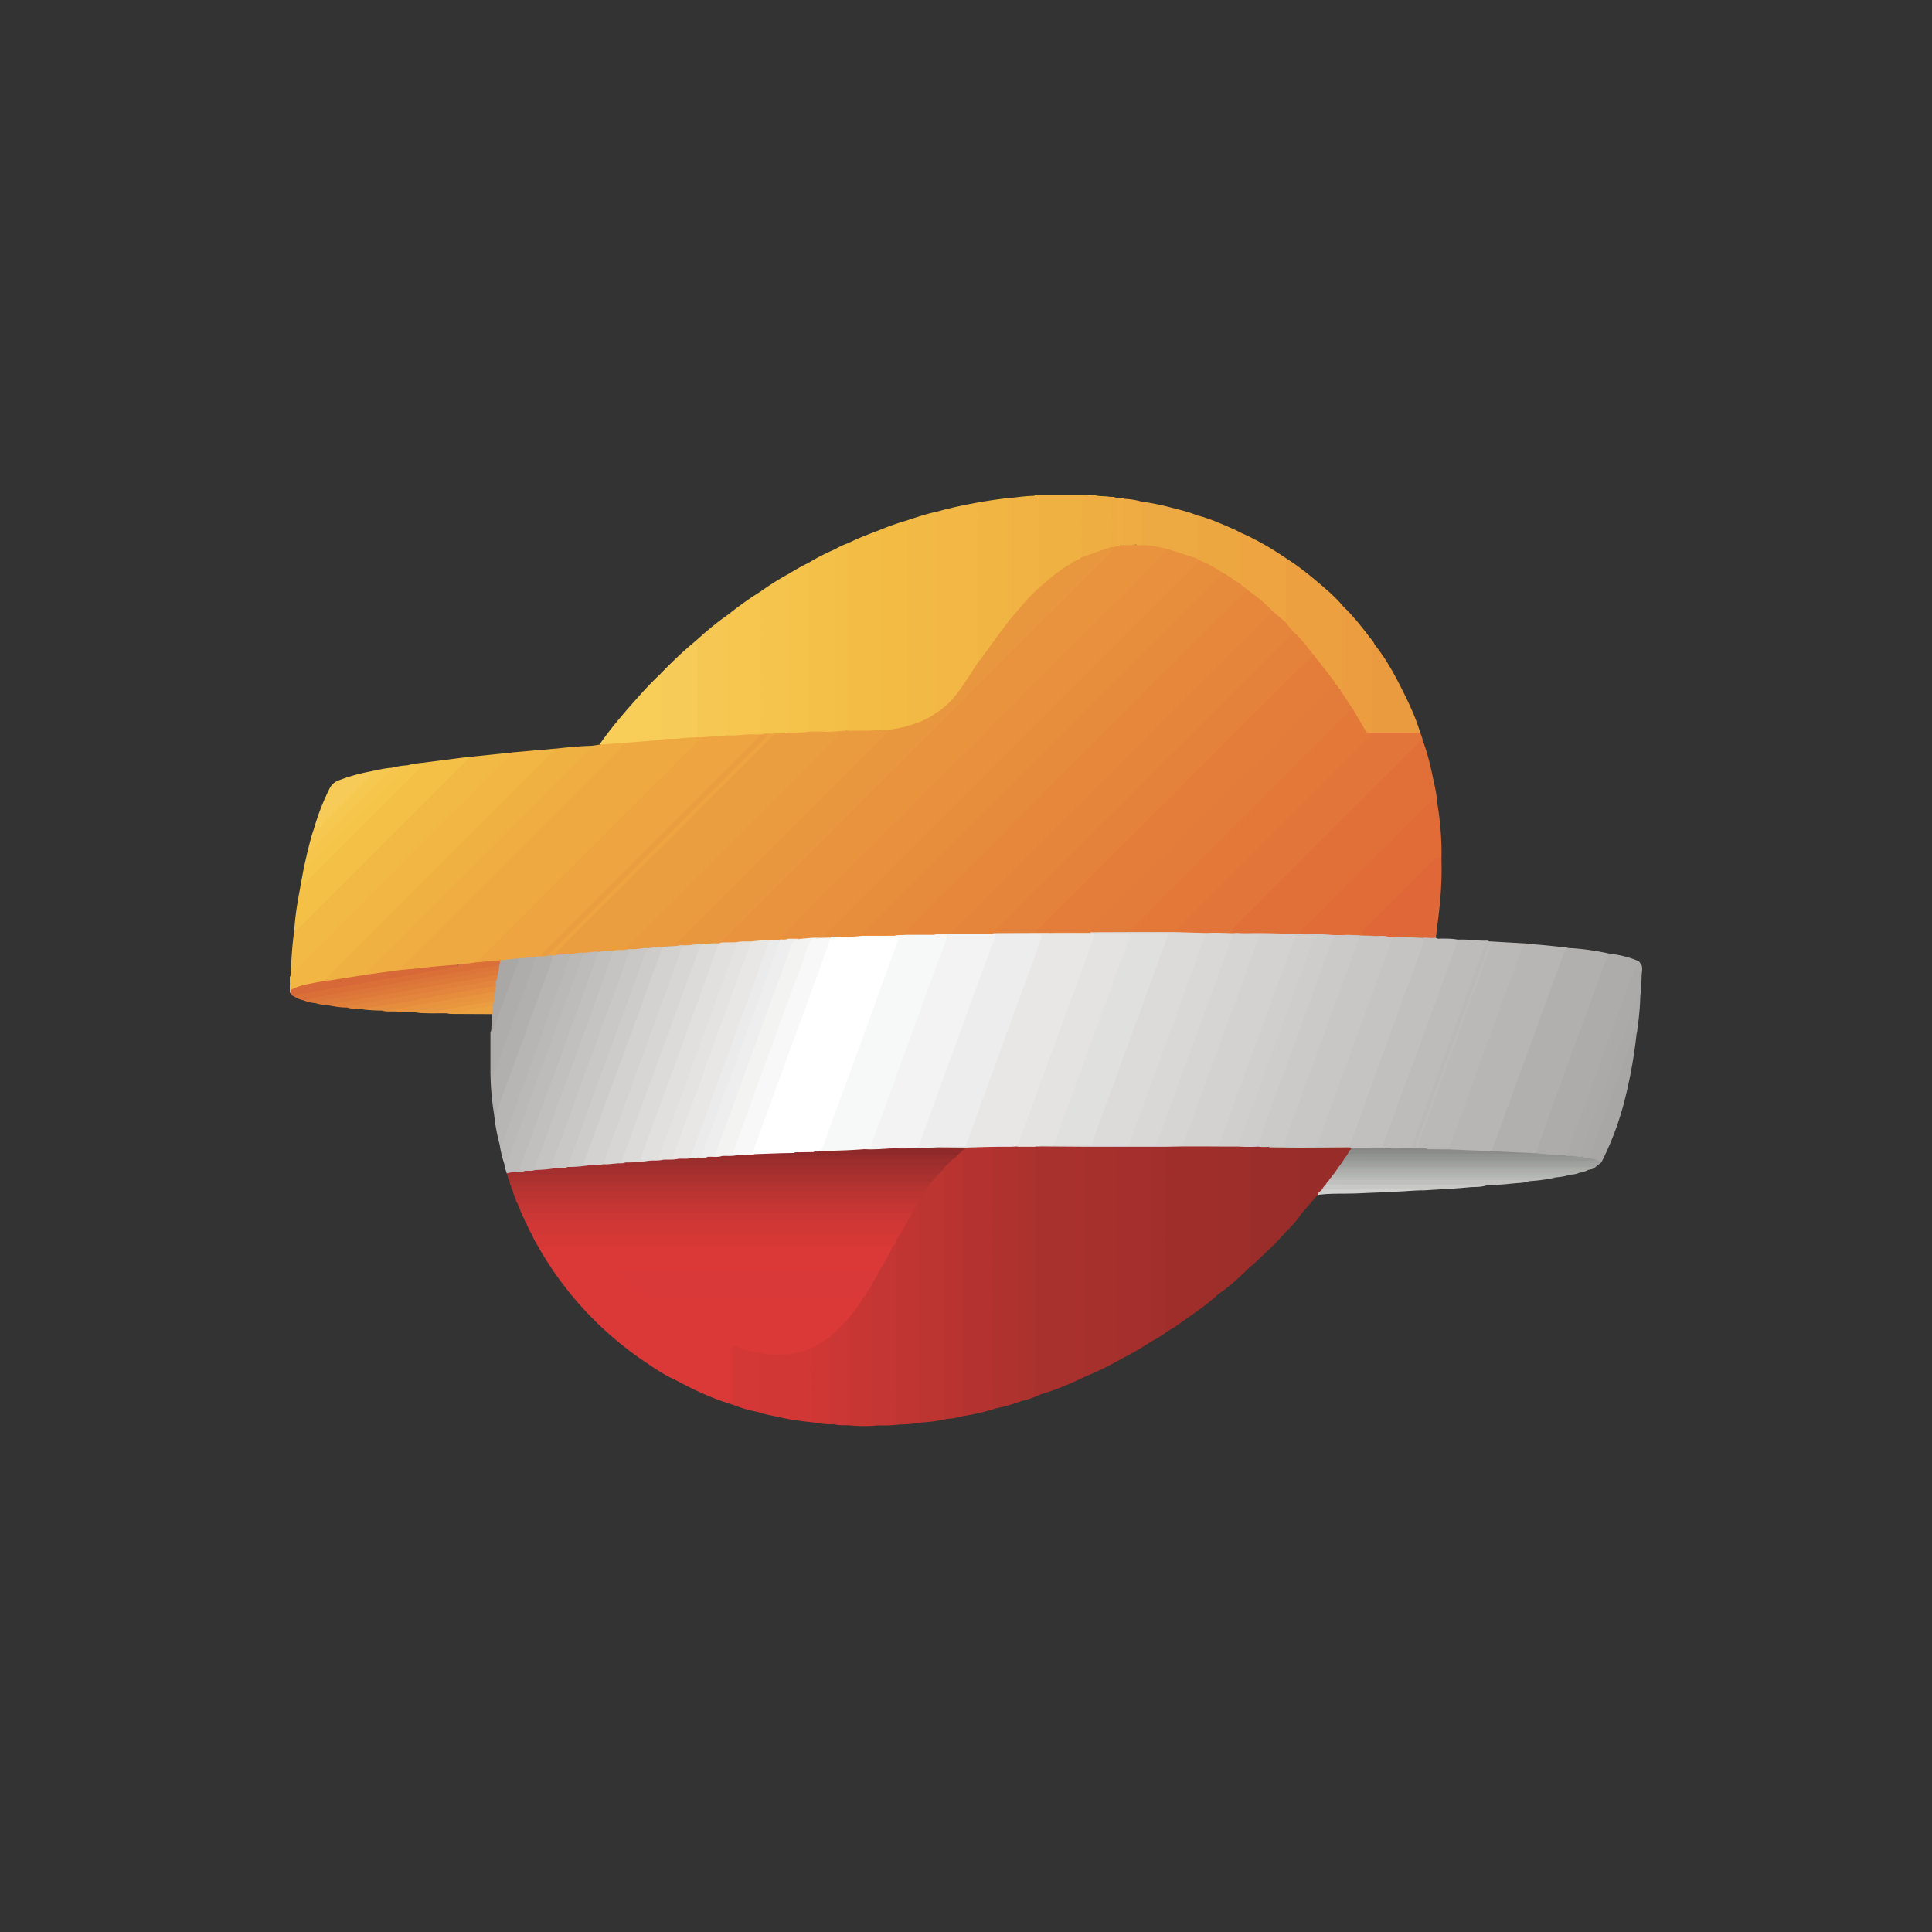 <svg width="40" height="40" fill="none" xmlns="http://www.w3.org/2000/svg"><rect width="100%" height="100%" fill="#333333" stroke="none"/><g clip-path="url(#a)" transform="matrix(1.4 0 0 1.4 -8 -7.954)"><g clip-path="url(#b)"><path d="m13.296 16.808.634-.056c-.008.05-.048.076-.08.108l-1.813 1.813-1.399 1.398c-.04.04-.08.081-.117.126-.07.033-.147.031-.22.05-.082.02-.165.035-.243.071-.015.007-.03.012-.046.004-.014-.031.005-.067-.012-.098v-.096c.028-.033.005-.074.017-.11.022.006.044.008.062-.013.013-.015.029-.029.044-.043 1.022-1.023 2.045-2.046 3.069-3.067.032-.032.053-.077.104-.087z" fill="#f1b643"/><path d="M21.076 13h.717c.004.009.002.016-.006.022-.052.017-.056.058-.056.105v.674c0 .035.002.07-.003.103-.006.037-.034.053-.063.068-.043.022-.087.042-.126.07-.142.081-.265.187-.389.292-.023.02-.048.061-.082.01-.016-.034-.014-.072-.014-.108v-1.13c0-.037-.005-.075.022-.106Z" fill="#f0b143"/><path d="M21.075 13v1.257c0 .037.004.073.014.108.004.01.001.018-.006.024-.147.137-.273.293-.404.445-.017.019-.04.059-.061 0-.006-.025-.006-.05-.006-.075v-1.6c.001-.043-.014-.097.05-.115.112-.012.224-.028.337-.03.01 0 .018-.004.021-.014h.055Z" fill="#f1b343"/><path d="M21.71 13.924c0-.275.002-.55-.002-.823 0-.068.015-.1.086-.088.02-.015.047.004.067-.013h.028c.076.026.156.014.233.028.029.004.06-.004.087.012-.03.032-.037.07-.037.113v.466a.45.45 0 0 1-.017.142c-.01.03-.033.043-.06.05-.11.028-.216.068-.32.112-.021.009-.044.018-.065 0z" fill="#efae42"/><path d="M10 20.225c.028.028.008.064.014.096.011.015.012.03-.004.042l-.005.002-.005-.002v-.138z" fill="#f0b660"/><path d="M21.861 13c-.018.026-.045.007-.067.013a.058.058 0 0 1-.002-.013h.07z" fill="#f5c985"/><path d="M15.696 26.085c-.139-.059-.263-.143-.387-.226a5.081 5.081 0 0 1-1.617-1.708l-.01-.024c.018-.03.048-.033.078-.035.03-.003.06-.002.09-.002h4.902c.048 0 .097-.007.143.015.033.023.023.053.01.08-.052.097-.104.194-.163.288-.013.02-.028.036-.055.034H14.89c.137.112.273.214.409.315.05.037.105.041.163.041h2.875c.037 0 .073-.003.11.006.05.019.026.05.01.077-.059.093-.127.18-.199.263-.058.052-.1.12-.165.166-.023.016-.043.034-.072.037-.115.007-.23.003-.345.004-.452 0-.904-.007-1.355.003-.164.004-.291-.065-.42-.142l-.147-.09c-.03-.018-.047-.01-.05.026v.812c0 .02.004.041-.008.06z" fill="#da3937"/><path d="M21.782 26.03c-.223.108-.45.207-.688.275l-.03.015c-.04.013-.053-.014-.06-.045-.008-.03-.006-.06-.006-.09v-3.43c0-.038-.005-.078.015-.114a.058.058 0 0 1 .035-.02c.214-.006.427-.002.641-.002.023 0 .046 0 .066.015.028.042.018.089.018.134v3.09c0 .058.002.115.009.172z" fill="#a8302d"/><path d="M26.757 16.64c.078.2.12.41.165.619.018.082.037.164.04.249-.037-.014-.059.009-.082.032l-.438.438-1.378 1.377c-.048.048-.093.1-.139.15-.022.009-.045.008-.068.009-.25-.004-.498-.02-.747-.015a.358.358 0 0 1-.114-.013c-.029-.01-.073.01-.083-.032-.009-.035.027-.055.05-.077l2.181-2.181c.177-.177.354-.355.532-.53.02-.02.038-.067.08-.026z" fill="#e16f38"/><path d="M26.757 16.64c-.03-.018-.042.008-.056.023-.916.914-1.83 1.829-2.745 2.744-.014.013-.04.025-.03.048.007.02.032.01.05.011.013.002.027 0 .037.012-.019.024-.047.02-.073.022-.13.003-.261.003-.392 0-.145-.008-.29-.013-.435-.018-.04-.012-.036-.036-.017-.063.018-.024.04-.044.062-.065l2.747-2.746c.036-.035.064-.078.107-.106a.11.11 0 0 1 .024-.005c.203-.006.406-.002.61-.002.025 0 .05.002.07.021.02.04.033.08.04.124z" fill="#e27539"/><path d="M28.897 19.7c.205.01.407.038.608.082-.022.123-.076.235-.118.351l-.526 1.444c-.134.37-.269.738-.402 1.108-.007.021-.015.043-.035.057a.1.1 0 0 1-.047.01c-.2-.01-.4-.007-.598-.033-.034-.018-.016-.043-.008-.065.131-.348.256-.699.383-1.048.171-.467.34-.936.512-1.403l.163-.447c.01-.03.017-.072.068-.056z" fill="#b2b0ae"/><path d="M28.897 19.7c-.028.002-.037.02-.045.044l-.39 1.07-.527 1.443c-.055.15-.1.304-.17.448-.038.035-.084.025-.125.02-.156-.02-.313-.001-.468-.025-.115-.008-.231.008-.346-.009a.032.032 0 0 1-.017-.016c.014-.035.045-.026.07-.027.06-.003.12-.003.18 0 .05.001.08-.02.096-.068.111-.314.227-.626.34-.939.19-.52.377-1.04.569-1.559l.134-.368c.03-.081.029-.081.12-.069.188.003.374.033.561.046.006 0 .012.006.018.01z" fill="#b7b6b4"/><path d="M23.706 24.843c-.142.13-.3.237-.457.348-.087.062-.173.127-.268.177-.033.014-.04-.01-.047-.033-.007-.029-.005-.06-.005-.089v-2.494c0-.038-.006-.078.016-.114.046-.036.1-.02.152-.022a.915.915 0 0 1 .115 0c.175-.002.349-.002.523 0 .097 0 .193-.002.29 0a6.12 6.12 0 0 1 .288 0c.056.004.113-.012.167.017.006.008.006.015-.001.023-.095.032-.192.01-.289.015-.13.004-.261 0-.392.002-.089 0-.094.004-.094.093 0 .671-.002 1.343.002 2.015 0 .02-.004.041 0 .062z" fill="#9f2e2b"/><path d="M20.43 26.513a3.2 3.2 0 0 1-.484.112c-.034-.036-.023-.082-.023-.124l-.001-2.502c0-.42.003-.841-.002-1.261.002-.06.048-.079.091-.101.196-.01.392-.028.59-.02.022 0 .045.002.063.02-.005.032-.031.03-.053.034-.03.004-.06.003-.09.003-.111 0-.113.001-.113.11v3.594c0 .047.005.091.022.135z" fill="#b43330"/><path d="M21.782 26.03c-.018-.003-.03-.011-.03-.03V22.64c.011-.017.03-.02.048-.02.137-.002.275-.004.412 0 .014 0 .027.005.038.014.028.039.02.084.02.127v2.864c0 .053 0 .105.019.156a4.107 4.107 0 0 1-.508.25z" fill="#a6302c"/><path d="M24.937 19.491c-.004-.032.018-.05.037-.069.64-.64 1.28-1.278 1.918-1.918.027-.026.05-.05.07.004.049.287.076.577.07.869-.054.002-.093.027-.13.064-.32.323-.642.643-.963.964l-.029.03c-.01.012-.026.023-.02.04.007.02.027.014.042.017.06.01.06.01.033.044-.089.02-.175-.019-.263-.01-.048.005-.095 0-.143.002h-.127c-.15-.002-.298-.022-.448-.015-.018-.002-.035-.006-.047-.022z" fill="#e16c38"/><path d="M26.948 19.548c.025.023.056.014.084.014.08.001.158-.001.236.015.021.027.008.053-.001.078-.227.62-.453 1.241-.678 1.862-.13.358-.263.715-.392 1.073-.01.027-.013.06-.045.074-.148.016-.297.005-.445.006a.077.077 0 0 1-.034-.01c-.031-.036-.006-.07.006-.103.1-.278.2-.556.302-.834l.524-1.441c.072-.199.147-.396.219-.594.018-.049.02-.096.023-.145a.306.306 0 0 1 .201.005z" fill="#c2c0be"/><path d="M22.288 25.78c-.028-.001-.04-.018-.04-.045V22.64c.012-.017.03-.02.049-.02.135-.003.27-.003.405 0 .017 0 .032.003.045.014.023.03.02.065.02.1v2.718a.37.37 0 0 1-.005.055c-.153.1-.309.194-.474.274z" fill="#a42f2c"/><path d="M28.318 19.645c-.061-.01-.084.02-.104.076-.169.47-.343.938-.514 1.406-.138.379-.274.758-.41 1.137l-.12.336c-.017.046-.042.07-.096.066-.087-.005-.175 0-.262 0-.041.028-.085.02-.129.01-.039-.032-.014-.069-.003-.1a362.005 362.005 0 0 1 .599-1.649c.153-.42.307-.84.457-1.26a.127.127 0 0 1 .042-.062l.522.03c.006 0 .012.007.018.01z" fill="#bbb9b8"/><path d="M20.43 26.513c-.027-.003-.043-.016-.044-.044v-.048c0-1.228 0-2.456-.002-3.684 0-.07.017-.092.088-.088.062.004.127.015.19-.009.03-.029.062-.023.096-.008a.056.056 0 0 1 .014.022c.012.043.008.087.008.13v3.454c0 .058 0 .115.036.164a2.282 2.282 0 0 1-.387.11z" fill="#b0322f"/><path d="M28.427 22.734c.09-.252.178-.505.269-.757.102-.284.207-.568.31-.851l.482-1.316c.003-.01.011-.019.017-.028.148.018.292.05.43.108.015.007.028.014.033.032a.306.306 0 0 0-.088.144l-.585 1.61c-.119.325-.236.65-.356.975-.019.05-.022.118-.097.128-.115.01-.229-.016-.343-.012-.028 0-.056-.006-.072-.033z" fill="#aeacaa"/><path d="M19.725 26.664a2.269 2.269 0 0 1-.399.055c-.033 0-.032-.027-.036-.049-.004-.024-.002-.05-.002-.075v-3.093c0-.004 0-.01-.002-.013-.005-.03.006-.055.02-.078.03-.036.046-.08.07-.118a.378.378 0 0 1 .06-.083c.016-.019.029-.04.046-.058.03-.04.064-.079.1-.115.031-.02.047-.074.1-.046.032.043.022.093.022.14v3.384c0 .051 0 .101.021.149z" fill="#bc3531"/><path d="M26.165 22.652c.032-.148.096-.286.146-.428.095-.27.197-.537.295-.806.159-.434.32-.868.474-1.303.064-.179.14-.354.188-.537.147-.01.292.02.44.014.01 0 .02.008.03.012a.19.19 0 0 0-.064.095l-.416 1.144c-.215.59-.428 1.182-.646 1.771-.01.026-.018.053-.047.065-.115.011-.23.004-.344.004-.023 0-.045-.006-.056-.031z" fill="#bebcbb"/><path d="M15.696 26.085a.148.148 0 0 1-.014-.073V25.2c0-.02-.01-.047.01-.057.021-.01.045.003.064.016.119.089.254.15.38.226.026.016.054.01.081.01h1.824c.004.046-.036.06-.062.085a1.235 1.235 0 0 1-1.05.226 1.338 1.338 0 0 1-.279-.071c-.085-.03-.091-.027-.092.067v.679c0 .025.005.05-.007.074-.299-.09-.581-.22-.855-.37z" fill="#da3937"/><path d="m24.192 22.653.293-.004a.062.062 0 0 1 .044-.016c.117-.002.234-.002.351 0 .016 0 .032.003.045.014.026.034.02.074.02.112.001.284-.001.567.001.85 0 .012 0 .023.004.035-.07.11-.168.198-.254.294-.141.157-.297.3-.451.445-.013.012-.028.021-.043.032-.047-.026-.031-.072-.031-.11-.002-.415-.001-.83-.001-1.245v-.316c0-.032-.003-.065.022-.09z" fill="#9a2d29"/><path d="M19.296 23.465c.018.029.014.062.014.094v3.077c0 .028-.012.06.016.084a1.9 1.9 0 0 1-.327.028c-.036.013-.045-.01-.052-.037-.006-.027-.004-.055-.004-.082v-2.455l.003-.096c0-.033.01-.063.027-.09.046-.065.08-.137.119-.206a.583.583 0 0 0 .044-.072c.022-.03.038-.063.054-.095a.408.408 0 0 0 .042-.07l.04-.071c.007-.008.013-.014.024-.01z" fill="#c03532"/><path d="M24.192 22.653v1.689c0 .024-.007.05.01.073-.15.15-.305.294-.482.413-.006.004-.01.01-.014.015-.027-.016-.024-.042-.024-.067v-2.064c0-.043.009-.062.056-.062.152.004.303.003.454.003z" fill="#9d2e2a"/><path d="M19.725 26.664c-.026 0-.045-.008-.043-.04v-3.55c0-.032.014-.07-.027-.092l-.003-.01c.006-.03.03-.045.05-.066.028-.027.055-.056.084-.083a.462.462 0 0 0 .082-.07c.02-.015.032-.041.062-.034.02.031.014.067.014.1v3.71l.001.096a.966.966 0 0 1-.22.039z" fill="#b93430"/><path d="M20.816 26.402c-.039.002-.054-.021-.057-.054-.002-.023 0-.046 0-.07l-.002-3.638a.32.32 0 0 1 .263 0v3.588c0 .036-.016.083.044.092-.08.034-.162.065-.248.082z" fill="#ac322e"/><path d="M18.993 23.988c-.019.02-.022.045-.028.07-.017.024-.009.067-.055.068-.025-.015-.052-.014-.08-.014h-5.054c-.032 0-.063.007-.094.015a.803.803 0 0 1-.097-.18c.014-.03.043-.032.07-.034.028-.003.055-.002.083-.002h5.1c.036 0 .073-.003.11.005.038.008.064.027.045.072z" fill="#d63836"/><path d="M24.756 13.952c.182.115.347.253.51.392.112.096.223.195.317.31-.008.368-.001.736-.004 1.105 0 .04.007.083-.023.117-.065.023-.067-.044-.1-.068-.098-.15-.212-.287-.325-.426a2.997 2.997 0 0 0-.301-.35c-.037-.033-.064-.075-.097-.112a.08.08 0 0 1-.024-.068l.001-.802c0-.036-.014-.086.046-.098z" fill="#eca040"/><path d="M18.992 23.988c.003-.037-.013-.056-.052-.055H13.68c-.032 0-.064-.004-.094.014a.756.756 0 0 1-.083-.164c.002-.032.029-.03.05-.035.025-.004.05-.003.075-.003h5.349c.025 0 .05-.001.075.003.022.003.048.002.052.034-.023.076-.07.139-.11.206z" fill="#d13835"/><path d="m18.91 24.126.055-.069.001 2.607c0 .03-.021.073.033.083-.105.019-.21.016-.316.014-.087.01-.097.004-.098-.083-.002-.23 0-.46 0-.689v-1.247c-.005-.102.064-.17.118-.243.078-.12.15-.242.207-.373z" fill="#c43633"/><path d="M26.948 19.548c-.068.015-.136-.007-.204.004-.034.026-.075.021-.112.016-.107-.015-.215-.01-.322-.013a.35.35 0 0 1-.075-.005c-.06-.017-.12-.008-.18-.009-.026 0-.052 0-.07-.022-.024-.02-.053-.01-.08-.011-.05-.002-.054-.025-.03-.061.008-.012.019-.02.029-.03.338-.338.676-.675 1.013-1.014.034-.035.068-.055.114-.026.01.298-.01.595-.048.891l-.035.28z" fill="#e06737"/><path d="M16.938 25.684c.121.036.245.033.37.029.142-.004.275-.038.402-.098.026.031.021.069.021.105v.802c0 .066-.003.132.02.195a3.973 3.973 0 0 1-.569-.09c-.082-.017-.165-.03-.244-.06-.024-.027-.022-.06-.022-.092v-.7c0-.032-.002-.064.022-.09z" fill="#d13835"/><path d="M13.209 23.036c-.013-.045-.033-.089-.035-.136.03-.037.043-.082.058-.124l.563-1.548c.17-.468.345-.934.51-1.404.01-.026.018-.053.047-.066.069-.01.136-.035.207-.012.033.032.01.066-.002.096l-.29.796-.566 1.554c-.082.227-.164.454-.248.68-.02.054-.03.097.025.134a.55.55 0 0 1-.27.03z" fill="#bebcbb"/><path d="m19.586 23.051-.097.11c-.039.027-.083.023-.126.023h-5.976c-.045 0-.092.009-.133-.022a.36.36 0 0 1-.038-.111c.062-.023.126-.02.19-.02.977-.005 1.953-.002 2.93-.002h3.117c.045 0 .093-.011.133.022z" fill="#ab312f"/><path d="M19.393 23.299c-.028.034-.034.08-.07.11-.038.027-.082.023-.126.023h-5.725c-.044 0-.092.01-.132-.023a.474.474 0 0 1-.044-.124c.021-.012.045-.009.068-.009l5.89.001c.046 0 .097-.013.139.022z" fill="#bb3432"/><path d="M13.104 22.61a2.796 2.796 0 0 1-.082-.442c.288-.787.583-1.57.855-2.362.027-.018.059-.012.087-.023.064-.002.129-.017.194-.008.026.024.004.048-.003.07-.06.172-.123.344-.186.516l-.313.86c-.159.437-.316.875-.479 1.311-.012.033-.012.087-.074.078z" fill="#b7b6b4"/><path d="M18.592 24.72c.024.022.014.051.014.077 0 .63.001 1.259-.001 1.888 0 .062.018.084.077.076-.145.018-.29.01-.434-.002-.025-.026-.022-.06-.022-.091V25.3c0-.035.002-.069.022-.1.072-.106.168-.196.22-.316.035-.06.049-.136.124-.166z" fill="#c73633"/><path d="M25.531 15.881c.038-.02.026-.055.027-.085v-1.072c0-.024-.015-.058.025-.07.15.141.274.305.399.467.02.027.047.05.056.085-.006.156-.002.312-.003.467v.737c0 .036.005.074-.022.105l-.014.001c-.042.027-.079.02-.104-.023-.06-.104-.13-.202-.187-.308-.043-.082-.1-.153-.148-.23-.014-.023-.039-.042-.029-.074z" fill="#eb9d40"/><path d="M22.762 25.507c-.03-.022-.017-.055-.017-.083V22.64a.213.213 0 0 1 .206 0l.001 2.649c0 .027-.02.067.03.08-.07.051-.142.1-.22.138z" fill="#a22f2c"/><path d="M24.756 13.952c-.035.018-.025.05-.025.079l-.001.773c0 .024.01.051-.014.071-.056-.006-.085-.052-.125-.083-.022-.018-.041-.04-.062-.06a3.388 3.388 0 0 0-.376-.318c-.041-.038-.11-.054-.11-.127.008-.207.001-.414.004-.62 0-.036-.007-.074.022-.105.243.106.469.242.687.39z" fill="#eda441"/><path d="M13.104 22.61c.06-.026.06-.09.078-.137.169-.455.334-.91.499-1.367.1-.278.195-.559.298-.837.055-.15.114-.297.163-.45.004-.012.015-.022.023-.033.058-.03.117-.052.18-.014l-.262.721c-.154.421-.309.841-.462 1.262l-.297.819c-.034.095-.067.19-.105.283-.007.017-.003.058-.045.042a1.593 1.593 0 0 1-.07-.29z" fill="#bab9b7"/><path d="M28.854 22.762c.03-.003.034-.027.042-.048l.36-.987.53-1.45c.035-.095.07-.19.101-.285.014-.041.038-.066.081-.07.036.033.034.077.03.12-.015.116-.002.234-.025.35-.066.088-.087.196-.124.296-.24.652-.473 1.306-.715 1.957-.018.05-.017.102-.036.151-.042.021-.084.001-.126 0-.039-.013-.092.022-.118-.034z" fill="#acaaa8"/><path d="m26.013 16.515.001-1.24c0-.024-.016-.057.024-.069.193.24.334.513.469.789.082.168.157.34.209.52h-.703z" fill="#ea9b3f"/><path d="M13.876 19.813c.02.038 0 .07-.013.104-.1.28-.203.559-.304.838l-.489 1.34c-.01.027-.018.057-.048.073a4.217 4.217 0 0 1-.055-.674c.024.024.024.024.033.057.083-.218.159-.433.237-.647.126-.344.25-.69.377-1.033.005-.015.01-.03.02-.043.02-.022.048-.021.074-.022.043.002.084-.014.126-.012.017.001.032.005.042.02z" fill="#b2b0af"/><path d="M22.593 13.098c.158.022.313.055.467.096.122.032.244.06.36.11.02.021.021.049.021.077v.472c0 .027-.001.055-.019.078-.02.023-.045.02-.069.01-.126-.053-.259-.084-.389-.125a1.654 1.654 0 0 0-.377-.052c-.057 0-.057-.002-.074-.038.048-.02.06-.056.059-.104a22.3 22.3 0 0 1 0-.433c0-.031-.005-.065.02-.09z" fill="#eeaa42"/><path d="M19.586 23.05h-6.37l-.008-.014c.06-.021.122-.021.183-.027.029-.002.059.004.085-.012.046-.037.103-.012.153-.03.1-.01.202-.014.302-.027a.171.171 0 0 1 .065.001c.122.016.243.006.365.006.532-.003 1.065-.001 1.598-.001h3.548c.05 0 .107-.014.147.036h.001a.227.227 0 0 1-.07.069z" fill="#a42f2e"/><path d="M19.393 23.3h-6.01c-.03 0-.06.002-.087-.015a.137.137 0 0 1-.025-.069c.03-.028.07-.021.105-.022h5.933c.047 0 .097-.012.139.022l-.055.083z" fill="#b53331"/><path d="M19.282 23.478c-.003.03-.023.049-.041.07-.016.026-.043.033-.071.034-.028.002-.056.002-.083.002h-5.544c-.048 0-.097.008-.141-.021l-.035-.084c.037-.026.08-.022.12-.022h5.619c.06 0 .12-.009.176.021z" fill="#c33633"/><path d="M19.2 23.616c-.01.037-.021.074-.055.097-.027.01-.055.008-.082.008h-5.467c-.045 0-.093.01-.133-.022a.14.14 0 0 1-.03-.068c.003-.032.03-.031.051-.035.023-.004.046-.002.069-.002h5.528c.04 0 .083-.01.119.022z" fill="#ca3734"/><path d="M23.406 13.938c.017-.027.014-.057.014-.087v-.548c.193.048.372.132.553.21.033.015.064.033.096.05v.66c0 .03.002.06-.015.087-.028.019-.047-.004-.066-.016-.065-.04-.122-.088-.188-.124-.117-.069-.23-.142-.358-.19-.016-.011-.04-.015-.036-.043z" fill="#eda741"/><path d="M24.95 23.643c-.035-.017-.026-.05-.026-.078v-.912c.018-.023.045-.02.07-.02.196-.002.393-.006.59-.004.029 0 .06 0 .084.02l.03.004c.006.008.007.016.005.026-.013.027-.033.05-.048.075l-.03.043c-.01.016-.022.032-.032.05l-.028.041c-.011.016-.026.03-.036.046-.009.014-.02.027-.028.042-.009.014-.02.027-.03.04-.01.013-.018.028-.03.04a.268.268 0 0 0-.028.04c-.012.016-.027.03-.037.048-.014.021-.033.04-.046.063-.019.023-.036.047-.053.071a.363.363 0 0 1-.078.075l-.249.29z" fill="#982c29"/><path d="M19.282 23.478c-.038.022-.075-.001-.113-.001h-5.707c-.032 0-.063.014-.095.001a.15.15 0 0 1-.027-.069h5.984l-.028.056-.014.013z" fill="#c03533"/><path d="M13.463 23.699h5.596c.029 0 .06-.011.085.014-.004.028-.013.054-.04.069-.021-.023-.048-.014-.072-.014h-5.459c-.024 0-.051-.009-.07.015a.22.22 0 0 1-.04-.084z" fill="#cd3735"/><path d="M18.248 25.202v1.557c-.065 0-.13.003-.193-.014-.088-.014-.09-.016-.09-.1-.003-.379.002-.757-.003-1.135 0-.016.001-.032.01-.046a.215.215 0 0 0 .069-.07c.08-.051.132-.134.207-.192z" fill="#ca3734"/><path d="M13.64 19.836c-.061.175-.122.35-.185.524-.102.284-.206.568-.31.851-.048.128-.089.26-.15.39-.032-.037 0-.08-.028-.107v-.521c0-.016-.001-.033.011-.046.094-.229.172-.463.257-.695.046-.125.102-.246.127-.377.002-.007.009-.01.015-.014.088-.007.175-.045.264-.005z" fill="#afadab"/><path d="M16.938 25.684v.882a2.008 2.008 0 0 1-.387-.111c-.015-.022-.014-.048-.014-.073v-.702c0-.016 0-.033.002-.048.006-.043.026-.056.07-.037.104.047.214.078.329.09z" fill="#d33836"/><path d="M29.917 20.97a7.19 7.19 0 0 1-.166.94 4.421 4.421 0 0 1-.353.958c-.004.007-.013.012-.02.017a.313.313 0 0 0-.008-.004.118.118 0 0 0-.064-.034c-.035-.012-.078-.008-.1-.047 0-.066.032-.123.054-.182l.529-1.455.075-.207c.01-.027.018-.056.05-.075.014.033.012.061.003.09z" fill="#a9a7a6"/><path d="M29.917 20.97v-.068l-.013-.003-.691 1.904c-.041.028-.078.023-.11-.014-.035-.057 0-.108.019-.157.142-.397.288-.792.432-1.188.122-.333.243-.667.366-1 .008-.022.008-.063.053-.052a4.086 4.086 0 0 1-.056.579z" fill="#aba9a8"/><path d="M19.448 23.216H13.27a.092.092 0 0 1-.017-.055h6.235a13.18 13.18 0 0 0-.041.055z" fill="#b13330"/><path d="M17.972 25.464a.375.375 0 0 1 .014.115c0 .354.001.709-.001 1.063 0 .057.007.096.07.104a1.53 1.53 0 0 1-.304-.028c-.039-.015-.042-.046-.042-.082.002-.34.001-.68.001-1.02.098-.032.178-.096.262-.152z" fill="#ce3734"/><path d="M19.2 23.616h-5.681c-.029 0-.06-.011-.085.015-.018-.02-.024-.044-.032-.068l.103-.002h5.635c.034 0 .07.006.101-.014-.005.029-.014.055-.041.07z" fill="#c73634"/><path d="M10.203 20.474a.365.365 0 0 1-.135-.054c0-.054.046-.05.079-.055l.583-.103 1.518-.268c.072-.013.144-.025.217-.036.004 0 .038.016.015-.016.019-.032.051-.026.08-.027.043 0 .085-.013.129-.014.12-.001.24-.027.361-.03.02 0 .041-.005.061.003.025.027.01.053-.002.08-.02.024-.047.026-.074.03-.753.131-1.505.266-2.257.398l-.495.088c-.026.005-.053.017-.08.004z" fill="#da6f38"/><path d="M12.482 19.948c.01.023.011.024-.013.028l-.39.069-.672.117-.988.173-.31.055c-.02.003-.034.012-.041.03-.031-.007-.047-.029-.058-.057l.004-.042c.142-.079.302-.094.458-.125.018-.003.035-.009.052-.013.033-.026.073-.025.11-.031.156-.024.312-.05.468-.072.167-.021.333-.046.5-.068.147-.016.294-.035.442-.048.118-.01.236-.019.354-.034.029-.003.06-.005.084.018z" fill="#d76837"/><path d="m25.52 22.928.033-.045c.026-.017.056-.018.086-.018h3.659c.027 0 .055-.002.078.019l.002.001-.069.055a.365.365 0 0 1-.135.021h-3.55c-.037 0-.08.01-.104-.033z" fill="#a1a2a0"/><path d="M25.32 23.201c.009-.028.032-.045.05-.067.027-.021.059-.02.091-.02h2.75c.043 0 .088-.004.12.034-.08.031-.165.026-.247.036-.133.016-.268.021-.402.031-.124-.005-.247.008-.37.009-.63.003-1.259 0-1.888 0-.036 0-.074.008-.104-.023z" fill="#c0c1bf"/><path d="M10.547 20.543a.566.566 0 0 1-.166-.026c.015-.046.057-.051.094-.058.49-.084.98-.173 1.47-.258l1.016-.179c.043-.007.086-.02.127.004.02.03.008.055-.01.08-.124.045-.256.055-.384.077l-1.95.345c-.066.01-.13.022-.197.015z" fill="#dd7a3a"/><path d="m26.579 22.663.297-.825.299-.818.499-1.373c.012-.034.03-.047.064-.043h.013c.009.06-.025.111-.044.163-.192.523-.38 1.047-.572 1.57-.122.33-.242.662-.361.994l-.122.336a.05.05 0 0 1-.02.01c-.02.005-.04.004-.053-.014z" fill="#bbb9b8"/><path d="M10.547 20.544c.355-.065.711-.13 1.067-.192.435-.077.87-.15 1.305-.225.051-.01.101-.028.155-.026.02.042.008.075-.029.102-.361.052-.719.124-1.079.186-.337.057-.674.118-1.01.178-.034.006-.07-.003-.101.015-.104 0-.207-.016-.308-.039z" fill="#e0803b"/><path d="M13.087 20.032c-.131 0-.257.034-.385.056l-.861.15c-.274.05-.546.102-.82.15-.177.03-.355.057-.533.087a.206.206 0 0 0-.107.042.597.597 0 0 1-.178-.042c.492-.114.993-.18 1.488-.275.386-.075.774-.139 1.162-.206.083-.015.167-.02.248-.045.021.032.01.058-.014.083z" fill="#dc7539"/><path d="M22.593 13.098c0 .184-.003.367.001.551.002.067-.019.093-.084.082a.053.053 0 0 1-.02.013c-.05.009-.102.005-.154.006a.036.036 0 0 1-.017-.018c-.018-.065-.009-.132-.01-.198v-.37c0-.039-.001-.08.035-.106.084.005.167.017.249.04z" fill="#efac42"/><path d="M10.855 20.582c.022-.05.073-.03.107-.037.336-.064.673-.121 1.01-.18l1.016-.179c.022-.004.04 0 .06.01.02.02.018.043.008.067-.082.039-.172.044-.259.06-.14.025-.279.051-.419.074-.248.04-.495.093-.744.13a6.807 6.807 0 0 0-.318.056c-.103.02-.209.026-.314.015-.05-.003-.1.003-.147-.016z" fill="#e3853c"/><path d="M13.046 20.266c.001-.023.01-.046.001-.07a.225.225 0 0 0 .026-.096l.014-.069.014-.083.016-.067a.305.305 0 0 1 .248-.025c.03.048-.006.089-.02.129-.1.282-.205.563-.309.845-.013.036-.02.076-.058.097l.014-.248c-.024-.04.001-.08-.004-.12-.001-.03.008-.058.012-.087l.004-.053c.003-.021.009-.042.011-.063.004-.032.008-.065.03-.09z" fill="#aaa8a6"/><path d="M25.52 22.928c.025.017.053.013.08.013h3.71c-.03.03-.07.034-.11.042a.688.688 0 0 1-.155.02h-3.442c-.04 0-.085.012-.111-.034l.028-.041z" fill="#a9aba8"/><path d="M25.491 22.969c.03.02.063.013.094.013h3.616a.345.345 0 0 1-.125.042c-.07.013-.141.019-.212.019h-3.297c-.037 0-.08.012-.105-.033l.03-.041z" fill="#aeafac"/><path d="m13.046 20.266-.014.096c-.223.046-.447.081-.671.12-.265.048-.53.098-.795.137a.588.588 0 0 1-.205.007 2.27 2.27 0 0 1-.359-.028 3.33 3.33 0 0 0 .362-.045c.094-.016.19-.03.285-.048.09-.016.185-.015.275-.05.04-.017.091-.01.138-.021.111-.028.225-.049.338-.064.137-.02.272-.054.411-.067.078-.007.154-.04.235-.037z" fill="#e68d3d"/><path d="m25.32 23.2 2.283.003c.026 0 .055-.01.079.012-.08.027-.163.016-.244.025-.22.022-.44.03-.66.045h-.076c-.098-.008-.196-.002-.293.002-.188.007-.376.005-.563.006h-.481c-.034 0-.07.005-.098-.022a.189.189 0 0 1 .053-.07z" fill="#c8c9c7"/><path d="M25.404 23.09a.063.063 0 0 1 .03-.04c.021-.015.047-.013.072-.013h3.347c.029 0 .06-.009.086.014a.813.813 0 0 1-.208.041c-.12.014-.242.023-.363.022-.953-.004-1.907 0-2.86-.002-.036 0-.075.01-.104-.021z" fill="#b5b7b5"/><path d="m25.404 23.091 2.507.002h.82a2.523 2.523 0 0 1-.4.056c-.064-.017-.13-.015-.197-.015h-2.765a.088.088 0 0 1 .035-.043z" fill="#babbb9"/><path d="M11.36 20.626c.2-.007.391-.06.586-.092.278-.046.555-.096.833-.144.063-.01.125-.021.187-.036.025-.005.045-.004.066.008l-.013.056c-.014.03-.042.033-.069.038-.346.06-.692.125-1.039.18a1.255 1.255 0 0 1-.342.004c-.07-.004-.14.006-.208-.014z" fill="#e8933e"/><path d="M28.939 23.052a32877.897 32877.897 0 0 1-3.506-.001l.03-.041c.028.019.061.013.093.013h3.52a.346.346 0 0 1-.137.029z" fill="#b1b3b0"/><path d="M26.648 22.663c.032-.146.095-.28.144-.42.1-.288.207-.573.312-.859.153-.419.308-.837.46-1.257.064-.174.125-.349.187-.523l.028.001c-.192.527-.385 1.053-.576 1.58-.14.382-.278.765-.415 1.148-.04.11-.09.216-.113.33-.01.009-.018.009-.027 0z" fill="#bebcbb"/><path d="m25.267 23.27 1.357.002c.026 0 .055-.01.079.012-.315.023-.629.034-.943.047-.187.007-.375-.005-.56.022.005-.041.045-.054.067-.082z" fill="#d0d1cf"/><path d="M11.568 20.64c.3.014.588-.073.88-.117.176-.026.35-.06.526-.092.015-.002.03-.009.045-.013l-.001.055a.085.085 0 0 1-.066.044c-.278.045-.554.108-.834.139a1.012 1.012 0 0 1-.247-.002c-.1-.005-.202.006-.303-.015z" fill="#e9973e"/><path d="M22.137 13.772c.029-.221.009-.444.013-.665.001-.044.008-.073.06-.067l.038.004c.032.018.021.048.02.074v.507c0 .039.003.077.022.113-.01.058-.064.033-.095.05-.021 0-.042.001-.057-.016z" fill="#efac42"/><path d="M22.29 13.744c-.048-.004-.042-.04-.042-.072v-.628c.034-.007.064.008.096.013a.314.314 0 0 0-.014.102v.585c-.013.012-.027.012-.04 0z" fill="#efae42"/><path d="M11.872 20.653c.264.01.517-.064.774-.104.101-.016.201-.033.302-.048.026-.004.047-.017.07-.028l-.013.082c-.02.022-.048.026-.075.031-.151.028-.303.051-.454.083a.372.372 0 0 1-.15-.002c-.152-.003-.303.008-.454-.014z" fill="#eb9d40"/><path d="M12.326 20.668c.157.004.303-.061.458-.078.074-.007.147-.023.22-.034.01.042-.008.082-.012.123l-.592-.003c-.025 0-.05-.006-.074-.008z" fill="#eca241"/><path d="m11.104 20.099-.505.08c-.025.003-.05.002-.075.004.002-.037.034-.053.056-.075l3.25-3.251c.035-.034.067-.07.1-.104.18-.021.358-.038.538-.043.011.03-.009.047-.025.067-.016.019-.035.036-.053.054l-3.196 3.195c-.027.027-.052.058-.09.073z" fill="#f0b143"/><path d="M19.558 13.25c.2-.057.403-.098.607-.136.041.043.035.097.036.15v1.04c0 .374-.001.749.001 1.123.012.04-.008.07-.03.1-.097.136-.184.28-.284.412-.078.105-.169.198-.278.272-.023.015-.053.038-.068-.012-.008-.034-.006-.068-.006-.103v-2.72c0-.042-.01-.088.022-.125z" fill="#f2b744"/><path d="m13.296 16.809-3.177 3.18a2.807 2.807 0 0 1-.05.047c-.028.028-.04.006-.053-.017.011-.19.02-.38.05-.567.028-.04.068-.067.102-.1l2.378-2.378c.031-.03.055-.068.088-.097l.661-.068z" fill="#f2ba44"/><path d="m11.104 20.098.055-.06 3.243-3.242c.026-.026.053-.05.067-.086l.109-.016c.109-.046.225-.036.339-.041.033.01.026.032.017.055-.014.035-.04.06-.066.087l-3.182 3.181a.182.182 0 0 1-.086.054l-.496.068z" fill="#efad42"/><path d="M18.248 13.717c.148-.073.301-.132.456-.19.034.01.043.038.047.069.003.027.002.055.002.082v2.672c0 .041.006.083-.015.122-.052.036-.113.033-.172.036-.073.004-.147.002-.22.001-.035-.006-.074.007-.104-.022-.02-.032-.016-.067-.016-.1v-2.564c0-.037-.005-.075.022-.106z" fill="#f3bd45"/><path d="M12.634 16.877c-.005.037-.029.061-.054.086l-2.42 2.42a.34.34 0 0 1-.095.069c.013-.219.048-.433.09-.648.012-.033.037-.056.062-.08L11.94 17a.473.473 0 0 1 .046-.041l.648-.083z" fill="#f4c045"/><path d="M19.558 13.251v2.975c.005.027-.018.035-.035.045a1.243 1.243 0 0 1-.338.15c-.027.008-.056.016-.07-.02-.008-.032-.007-.065-.007-.097v-2.809c0-.04-.005-.083.023-.119.14-.046.281-.095.427-.125z" fill="#f2b944"/><path d="M19.13 13.376v3.042c-.035.045-.09.042-.137.054a1.051 1.051 0 0 1-.143.021c-.04-.001-.084.012-.12-.019V13.63c0-.036.005-.074-.026-.102.139-.059.28-.11.427-.151z" fill="#f3bb44"/><path d="M17.669 14.007c.127-.08.262-.146.4-.206.012.024.008.05.008.074v2.52c-.002.1-.012.11-.11.113a.276.276 0 0 0-.075.01c-.072.003-.145.022-.214-.015-.025-.04-.017-.085-.017-.128-.001-.74-.001-1.48 0-2.219 0-.05-.016-.1.008-.15z" fill="#f4c048"/><path d="M16.469 14.78c.159-.126.321-.246.494-.352.028.024.024.058.024.09v1.924c0 .09-.002.09-.128.116-.102.005-.203.02-.305.02-.032 0-.065.003-.091-.02-.018-.027-.016-.058-.016-.088V14.88c0-.035 0-.07.022-.099z" fill="#f6c64f"/><path d="M20.193 15.454c-.019-.029-.014-.062-.014-.093v-1.885c0-.12.01-.242-.014-.362.165-.029.33-.054.496-.07-.035.02-.027.055-.027.086v1.731c.005.042-.03.063-.049.092-.032.046-.067.09-.101.135l-.073.095c-.014.018-.027.038-.04.058-.01.015-.021.028-.032.042a.888.888 0 0 0-.04.06c-.034.038-.045.1-.106.111z" fill="#f1b543"/><path d="M16.855 16.542c.001-.001.003-.004.005-.004.105-.029.105-.029.105-.148l-.002-1.962a4.13 4.13 0 0 1 .402-.254c.04.029.035.073.035.113.002.234.001.469.001.703v1.405c0 .039.005.078-.013.115-.062.056-.139.036-.21.04-.065.002-.13-.008-.194.006a.158.158 0 0 1-.036.005c-.032 0-.066.008-.093-.019z" fill="#f5c44c"/><path d="M17.379 16.516v-2.233a.322.322 0 0 0-.014-.108c.1-.06.198-.12.303-.168a.371.371 0 0 1 .014.115v2.38a.381.381 0 0 1-.303.014z" fill="#f5c24a"/><path d="m16.47 14.78-.001 1.777c-.027.026-.062.03-.095.031-.093.002-.186.011-.279.017-.026-.003-.054 0-.075-.022-.017-.03-.015-.062-.015-.094-.002-.428.003-.857-.002-1.285 0-.019 0-.037.01-.054.145-.132.294-.259.456-.37z" fill="#f6c853"/><path d="M16.013 15.15a.37.37 0 0 1 .015.108v1.327c-.023.023-.055.023-.084.025-.145.014-.29.023-.436.027-.014 0-.027-.002-.038-.012-.017-.024-.016-.052-.016-.08v-.82a.16.16 0 0 1 .01-.061c.174-.18.354-.355.55-.514z" fill="#f7cb57"/><path d="M17.89 16.501c.03-.025.066-.013.098-.012.051.003.07-.012.068-.065-.004-.104-.001-.207-.001-.31v-2.22c0-.031-.006-.064.013-.093a1.04 1.04 0 0 1 .18-.084v2.77c-.119.031-.237.061-.359.014z" fill="#f4bf46"/><path d="M15.463 15.664c.016.025.013.053.013.08v.881c-.039.035-.088.021-.132.027-.118.015-.237.02-.356.031-.018.002-.036 0-.05-.015l-.36.026c.166-.24.355-.46.549-.677.108-.122.218-.241.336-.353z" fill="#f8cd58"/><path d="M11.986 16.96c0 .023-.018.036-.032.05l-1.778 1.777-.022.017.056-.302a.29.29 0 0 0 .092-.07l1.385-1.386a.673.673 0 0 1 .05-.046c.082-.023.165-.033.25-.04z" fill="#f5c549"/><path d="M11.738 17c-.001.029-.024.043-.042.06l-1.414 1.413c-.019.019-.034.055-.072.029l.054-.235c.41-.391.805-.797 1.204-1.198.011-.011.026-.019.034-.033.078-.017.155-.035.236-.036z" fill="#f6c64c"/><path d="M11.502 17.036a.174.174 0 0 1-.053.078l-1.099 1.1c-.025.024-.049.048-.086.053.028-.107.052-.215.09-.32a.435.435 0 0 0 .09-.072l.701-.7c.03-.029.052-.064.082-.092.091-.02.182-.04.275-.047z" fill="#f6c850"/><path d="M11.228 17.084c-.005.036-.03.06-.054.085l-.739.739c-.023.022-.043.05-.081.04.06-.213.14-.42.24-.617a.242.242 0 0 1 .135-.111 2.61 2.61 0 0 1 .499-.136z" fill="#f7cb57"/><path d="m20.4 15.178.069-.096a.337.337 0 0 0 .133-.094c.276-.278.553-.555.831-.831a.504.504 0 0 0 .097-.124c.048-.056.127-.061.18-.11l.427-.15.055-.001c.02.027-.003.042-.016.06-.018.02-.039.039-.058.058l-5.64 5.638c-.033.032-.065.065-.09.104-.014.014-.033.017-.052.018-.08-.003-.159.012-.239.016-.068-.008-.135.014-.203.013-.037-.002-.075 0-.112-.001a.219.219 0 0 1-.048-.006c-.034-.009-.037-.03-.02-.057.016-.023.037-.04.056-.06l3.04-3.039c.014-.014.03-.027.044-.042.094-.013.186-.028.276-.056.153-.04.298-.099.428-.193.168-.102.29-.25.398-.41.08-.12.158-.24.236-.36.041-.036.066-.083.097-.125.03-.006.04-.027.041-.055.01-.014.02-.028.028-.042.03-.006.04-.027.042-.055z" fill="#e9973e"/><path d="M21.53 14.034c.006.035-.01.06-.034.084-.31.309-.62.618-.929.929-.03.03-.06.039-.098.035l.165-.22c.148-.17.284-.35.455-.497.131-.114.262-.228.41-.32.01-.005.02-.007.031-.011z" fill="#e9973e"/><path d="M18.592 24.719c-.057.043-.065.123-.123.166h-3.012a.3.3 0 0 1-.195-.062 24.22 24.22 0 0 1-.431-.335l.065-.003h3.729c.026 0 .056-.01.078.014-.021.08-.092.137-.11.22z" fill="#da3939"/><path d="M21.02 22.64h-.263l.002-.005c-.012-.026.001-.05.01-.073.32-.882.644-1.764.964-2.647.046-.127.09-.255.14-.381.01-.025.014-.055.043-.067.166-.01.33-.01.496 0 .048.028.024.07.013.104-.043.125-.088.25-.136.374-.084.223-.163.448-.246.672l-.247.678c-.083.226-.165.452-.246.679l-.224.613c-.007.02-.016.039-.04.043-.08.003-.16-.006-.238.005l-.028.004z" fill="#e4e3e2"/><path d="M21.048 22.635c.082-.026.166-.004.248-.011a.146.146 0 0 1 .085-.022c.16 0 .319-.002.478.001.179-.002.357-.001.536 0 .108.005.216-.001.324.003.057.003.087-.02.106-.073.081-.227.164-.454.246-.68l.585-1.605.249-.687c.01-.027.015-.058.04-.079l.068-.004.083.005c.064.01.129.003.193.004.069.002.076.01.052.077l-.086.233-.799 2.195-.212.583c-.007.021-.013.044-.03.06l-.263.005h-1.2l-.703-.005z" fill="#d6d5d4"/><path d="M23.213 22.635c.023-.125.078-.239.12-.357.099-.282.204-.563.307-.844l.478-1.309c.07-.193.14-.387.212-.58.014-.039.007-.052-.037-.052-.066-.001-.132.013-.197-.01.258-.007.515 0 .772.013.023.025.01.052.001.077-.178.494-.36.987-.54 1.48-.172.48-.347.957-.52 1.436-.02.051-.03.107-.072.147l-.524-.001z" fill="#d3d2d1"/><path d="M23.737 22.636c.1-.275.198-.55.297-.826l.309-.843c.155-.423.31-.846.463-1.27.024-.065.06-.128.062-.2l.07-.005.041.004c.039.01.078.004.116.005.08.001.083.003.058.076-.049.141-.101.28-.152.42-.178.486-.353.971-.53 1.456l-.404 1.113a.173.173 0 0 1-.04.071h-.29z" fill="#d0cfce"/><path d="m25.723 16.171.19.322c.022.037.057.017.086.024-.002.036-.034.053-.055.075l-2.8 2.8c-.022.021-.053.038-.055.075-.017.018-.04.02-.064.02-.185-.004-.371.003-.556-.004-.038-.008-.042-.03-.028-.061.013-.028.035-.048.056-.07l3.142-3.139c.022-.022.04-.061.084-.042z" fill="#e37839"/><path d="M22.44 19.466h.65l.454.013c.022.035 0 .067-.011.098-.119.327-.239.655-.357.983l-.512 1.403-.223.614a.128.128 0 0 1-.028.047h-.551c-.026-.035-.005-.067.006-.098.1-.28.202-.557.303-.836.17-.468.34-.937.513-1.405.085-.232.168-.466.255-.699.032-.084.03-.087-.06-.087h-.366c-.03 0-.06.003-.086-.017h-.524c-.025.017-.05.019-.072-.004 0-.01.003-.017.012-.021.032-.016.067-.012.101-.012h.399c.034 0 .069-.004.098.02z" fill="#dcdbda"/><path d="M22.413 22.624c.033-.148.097-.286.147-.428.1-.283.205-.564.308-.845.154-.421.309-.842.462-1.264.073-.202.143-.405.214-.608.134-.007.267-.002.4.004-.037.16-.106.311-.16.466-.098.281-.204.56-.306.839l-.48 1.316c-.057.157-.115.314-.17.471-.013.037-.032.05-.07.05-.115-.003-.23-.001-.345-.001z" fill="#d9d8d7"/><path d="m25.616 22.789.028-.041c.03-.022.064-.023.099-.023.702 0 1.405-.003 2.107.004.156.001.312 0 .467.012.022.001.046.005.068-.006l.042-.001c.142.019.284.029.427.028.039.027.083.007.124.014-.004.031-.03.03-.052.033-.025.004-.05.002-.075.002h-3.11c-.042 0-.087.01-.125-.022z" fill="#919391"/><path d="M28.385 22.735c-.023.023-.052.012-.079.012h-2.662c.014-.025.027-.052.05-.07.156-.01.312-.005.468-.003.03 0 .06.005.089.005.282-.005.563.007.845.007.025 0 .05.005.075-.006l.593.025.621.03z" fill="#8c8d8b"/><path d="M27.17 22.68c-.018.02-.042.012-.064.012h-1.341c-.024 0-.052.01-.07-.016l.002-.023.468-.001c.137.025.276.008.414.011l.055.003c.06.017.121-.005.18.012l.357.002z" fill="#878885"/><path d="M26.814 22.678c-.06-.005-.121.015-.18-.012a.363.363 0 0 0 .014-.003h.027l.137.002.002.013z" fill="#8c8d8b"/><path d="m25.668 22.649-.744.004-.439-.004-.006-.01c.066-.044.14-.014.209-.022.14.004.28 0 .42.003.049 0 .073-.02.09-.066.298-.836.605-1.67.907-2.504l.154-.42c.012-.032.02-.066.044-.092.147-.01.294.01.441.014.03.02.033.046.021.078l-.443 1.205c-.117.32-.233.64-.348.961-.103.284-.204.569-.306.853z" fill="#c5c4c2"/><path d="m24.703 22.635-.223.005a.763.763 0 0 1-.163-.002c-.024-.028-.012-.057-.002-.085l.45-1.236.47-1.295.17-.466a.11.11 0 0 1 .029-.046h.125c.07.01.141.003.212.005.06.001.069.01.048.07l-.099.271-.69 1.896c-.1.276-.202.552-.3.829-.007.02-.011.04-.027.054z" fill="#cbcac9"/><path d="M25.434 19.51c-.033.145-.096.281-.145.421-.1.288-.208.573-.312.859l-.474 1.296-.175.485a.169.169 0 0 0-.011.067 2.478 2.478 0 0 1-.29-.001c.028-.118.078-.23.118-.343.1-.283.206-.564.308-.845.16-.437.32-.873.478-1.31.071-.196.14-.392.213-.587.013-.036.005-.043-.03-.045-.045-.002-.092.012-.135-.01a3.73 3.73 0 0 1 .455.013z" fill="#cecdcc"/><path d="m21.83 19.478.072.005c-.03.132-.086.255-.131.382-.1.282-.205.563-.308.844l-.464 1.269-.24.657-.098.005c-.22-.003-.441.005-.662.012-.127.037-.257.022-.385.011-.02-.01-.022-.022-.002-.034.021-.011.045-.01.068-.01h.2c.097 0 .098 0 .132-.094l.3-.822c.232-.637.462-1.274.695-1.91l.07-.195c.026-.074.018-.085-.059-.085h-.579c-.02-.002-.041-.003-.056-.02.003-.023.02-.026.038-.03.203-.009.407-.004.61-.003.07-.001.141-.003.212 0 .165.002.33 0 .495.001.031 0 .065-.007.092.017z" fill="#e8e7e6"/><path d="m19.6 22.649.4.003c-.016.03-.057.034-.07.067l-.054.042a.177.177 0 0 1-.1.023l-2.418-.001c-.04 0-.086.009-.106-.043.025-.036.064-.025.098-.027.034-.002.068 0 .102 0a.197.197 0 0 0 .084-.008c.068-.01.137-.004.206-.005a.19.19 0 0 0 .082-.008.118.118 0 0 1 .024-.004c.217-.014.433-.016.649-.03.143.01.285-.017.429-.014.164-.001.329.009.493-.011.06-.008.123-.019.18.016z" fill="#902a2a"/><path d="M24.703 22.635c.008-.102.058-.192.09-.286.119-.334.243-.666.365-.999l.477-1.307c.057-.157.113-.314.171-.47.014-.04.006-.052-.037-.053-.07-.002-.141.015-.21-.01.142-.012.284.013.427.009l.07.005c.06.014.122-.005.182.01.022 0 .043.002.065.003.004.031-.011.057-.022.085l-.4 1.102-.525 1.437c-.05.14-.101.28-.148.42-.014.043-.034.058-.078.057-.143-.003-.285-.002-.427-.003z" fill="#c8c7c5"/><path d="M19.793 22.83a.322.322 0 0 1-.083.083.187.187 0 0 1-.106.022h-4.663c-.041 0-.09.01-.116-.039.008-.034.038-.028.06-.03.027-.001.054 0 .08-.009.115-.01.23-.01.345-.027.069-.015.14.006.208-.014.072-.016.147.006.22-.014.068-.013.139.003.207-.013a.186.186 0 0 1 .078.001c.115.016.23.007.344.007 1.107-.006 2.214-.001 3.32-.002.037 0 .085-.018.106.036z" fill="#9b2d2c"/><path d="M14.827 22.888c.021.036.057.025.087.025h4.796l-.056.069a.367.367 0 0 0-.115-.014h-5.467c-.029 0-.06.01-.086-.011.036-.034.085-.018.126-.033.1-.008.201-.013.302-.025.073-.01.147-.005.22-.018.045-.003.09-.001.136-.008.021-.003.042-.004.057.015z" fill="#a02e2d"/><path d="M19.793 22.83c-.025-.025-.057-.013-.085-.013l-3.608-.001c-.029 0-.06.01-.087-.01a.039.039 0 0 1 .019-.016c.05-.014.102.003.152-.016.067-.014.137.007.204-.014.073-.015.148.006.22-.014.092-.016.186.007.277-.014.104-.013.21.002.314-.015.02-.003.041 0 .056.019.02.036.056.025.087.025h2.534a.176.176 0 0 1-.083.07z" fill="#952b2b"/><path d="M21.241 19.478h-.207c-.016-.02-.001-.035.01-.049.013-.018.03-.033.047-.05 1.318-1.317 2.636-2.635 3.955-3.951.026-.026.044-.076.098-.057.094.12.19.24.282.362.015.02.035.038.036.065-.009.036-.04.055-.064.08a3183.483 3183.483 0 0 1-3.488 3.484c-.037.038-.056.096-.115.11-.185.004-.37-.005-.554.006z" fill="#e47d3a"/><path d="m20.413 19.481-.031.01c-.016.021-.04.023-.062.023-.172 0-.343.007-.514-.003-.037-.01-.042-.031-.022-.061.014-.021.033-.038.051-.056l4.62-4.618c.023-.023.04-.06.083-.053l.178.152.125.151c.007.018-.004.03-.014.043-.013.016-.029.03-.043.044-1.444 1.444-2.888 2.886-4.33 4.33-.014.013-.029.024-.04.038z" fill="#e5843b"/><path d="M20.413 19.481c.002-.037.033-.054.055-.076l4.313-4.312c.021-.021.04-.044.06-.067.12.1.206.227.303.346-.03 0-.044.023-.061.04l-4.007 4.006c-.017.017-.04.03-.042.06l-.62.003z" fill="#e4813b"/><path d="M21.82 19.464c-.004-.032.018-.05.038-.07l3.562-3.56c.013-.013.028-.024.043-.036.034.019.045.056.068.084l.192.29c-.03 0-.044.023-.061.04l-3.169 3.167c-.024.025-.048.05-.052.087l-.602.002c-.008.006-.014.005-.019-.004z" fill="#e37b3a"/><path d="M26.238 19.534c-.061-.004-.123.014-.183-.01.061-.001.123-.009.183.01z" fill="#c5c4c2"/><path d="M17.89 16.501c.12.01.238-.012.358-.013h.096c-.01.045-.047.031-.071.029-.07-.007-.116.021-.163.069L15.094 19.6a.358.358 0 0 0-.093.133c-.07.025-.146.009-.217.027-.073-.01-.146.027-.219-.003-.074-.011-.146.015-.22.014-.061-.009-.12.017-.18.014-.068.003-.136.017-.205.011-.036.013-.041-.006-.03-.034.008-.022.027-.036.044-.052l3.127-3.127a.28.28 0 0 1 .071-.054c.07.001.139-.002.207-.015.102.002.203.002.304-.013l.206-.001z" fill="#eb9e40"/><path d="M14.565 19.758c.073-.01.146-.022.22-.014.022.033 0 .063-.01.091-.12.342-.246.682-.37 1.023l-.526 1.448c-.078.216-.16.43-.234.648a.111.111 0 0 1-.017.03c-.049.021-.101.008-.152.013-.079-.005-.084-.01-.057-.086l.505-1.379c.118-.322.234-.645.35-.967l.291-.807z" fill="#c2c0be"/><path d="M17.172 16.53c-.018.02-.036.042-.055.061l-3.133 3.132c-.014.015-.03.028-.042.045-.017.022 0 .027.018.03-.025.02-.056.01-.084.015-.014 0-.028-.002-.042-.004-.017-.023.001-.038.014-.053.017-.022.038-.04.057-.06l3.053-3.052c.01-.01.019-.02.03-.029.041-.03.04-.054-.01-.072.063-.028.13-.007.194-.013z" fill="#eda441"/><path d="M24.538 14.723c-.02.017-.039.032-.057.05l-4.65 4.649c-.02.02-.05.036-.052.07-.022.026-.053.02-.082.02-.056.004-.113-.006-.168.01-.134.01-.267.01-.401.002-.038-.01-.038-.035-.024-.064.014-.027.036-.047.058-.068.755-.745 1.492-1.51 2.244-2.259.892-.888 1.781-1.78 2.672-2.669.025-.024.042-.062.087-.058.134.095.261.196.373.317z" fill="#e6873c"/><path d="M24.165 14.406c-.019.017-.039.033-.056.05-1.206 1.205-2.415 2.405-3.614 3.616-.446.45-.895.896-1.34 1.348-.024.025-.048.05-.052.086-.046.041-.107.007-.157.03-.15.01-.302.01-.452.002-.045-.014-.042-.043-.02-.075.017-.026.043-.047.065-.07l5.14-5.137.076-.079c.014-.014.026-.035.051-.019.09.039.156.117.248.152.028.044.078.06.11.096z" fill="#e68a3c"/><path d="M25.616 22.789H28.9c.026 0 .055.01.078-.014.042.003.082.021.125.013a.27.27 0 0 0 .11.014.395.395 0 0 0 .11.028c-.004.032-.03.03-.052.034-.02.002-.041 0-.062 0h-3.516c-.038 0-.079.011-.11-.022.003-.022.02-.036.033-.053z" fill="#969895"/><path d="m16.096 16.585.373-.028c.129.009.257-.02.386-.014h.097c.018.027-.003.043-.017.06-.016.02-.035.036-.053.054l-3.12 3.12a.506.506 0 0 1-.052.046c-.022.006-.048-.003-.069.013l-.275.02-.249.026-.427.038c-.002-.007 0-.017.006-.017.083-.012.128-.077.18-.13 1.04-1.037 2.078-2.075 3.116-3.113.03-.031.059-.065.104-.075z" fill="#eda441"/><path d="M13.71 19.823c.003-.035.032-.05.052-.07l3.134-3.134c.022-.022.053-.039.055-.076h.069c.013.001.031-.004.034.014.002.008-.007.02-.014.028-.012.014-.026.026-.039.04-1.037 1.036-2.074 2.072-3.11 3.11-.022.021-.053.038-.057.074-.041.006-.081.023-.124.013z" fill="#eb9e40"/><path d="M16.386 19.62c.002-.041.036-.058.06-.082l5.691-5.69c.022-.023.053-.039.056-.076.027-.025.07 0 .096-.028h.055c.05-.018.103.005.152-.013a.3.3 0 0 0 .014 0c.027.025.061.012.092.012.128 0 .253.025.377.057.018.026-.003.042-.017.059-.018.021-.039.04-.058.06l-5.46 5.457c-.068.068-.14.133-.197.21a.075.075 0 0 1-.022.007c-.133.007-.265.016-.398.028-.074.009-.15-.004-.224.012-.073.002-.147.022-.217-.014z" fill="#e9933e"/><path d="M17.255 19.574c-.005-.042.029-.06.052-.084l4.144-4.142 1.477-1.478c.02-.02.05-.035.05-.07l.428.137.042.028c.007.022-.008.035-.02.048l-.057.059-5.368 5.366c-.021.021-.045.04-.061.067.01.029.058.003.061.041a.032.032 0 0 1-.016.015c-.047.013-.095.007-.142.008-.1-.011-.199.015-.298.015-.057-.005-.114 0-.17 0a.655.655 0 0 0-.102 0 .027.027 0 0 1-.02-.01z" fill="#e8903d"/><path d="M14.11 22.938c-.039.022-.083.012-.124.019l-.053-.001c-.087.01-.095.003-.066-.082.097-.28.2-.557.302-.834.18-.487.355-.974.532-1.462.097-.267.199-.533.29-.802.024-.073.082-.06.131-.076.056-.003.111-.031.168-.007.021.019.005.038-.001.056-.33.897-.657 1.794-.982 2.692l-.158.434c-.009.024-.017.048-.039.063z" fill="#cac8c7"/><path d="M15.117 19.717c-.088 0-.106.061-.13.13-.174.483-.351.963-.527 1.444l-.395 1.09c-.06.168-.119.336-.183.503-.023.06-.009.078.051.072-.1.018-.202.026-.305.028.004-.104.057-.193.09-.287.1-.287.206-.572.31-.857.16-.434.319-.867.476-1.301.096-.264.188-.53.282-.795.072-.028.151 0 .223-.027.037-.03.072-.03.108 0z" fill="#c6c4c2"/><path d="M18.003 19.537c-.03-.008-.078.014-.089-.014-.013-.034.035-.053.057-.076l5.417-5.416c.02-.02.04-.044.06-.066.127.049.245.117.358.193-.041.014-.06.054-.088.082l-5.194 5.191c-.025.025-.061.045-.055.09-.025.025-.057.028-.088.03-.11.01-.218.005-.327.004a.068.068 0 0 1-.05-.018z" fill="#e78e3d"/><path d="m25.583 22.842.385.002h3.27c.028 0 .06.011.085-.013.022.013.056.015.053.053l-.868.001H25.65l-.096-.002a.075.075 0 0 1 .03-.04z" fill="#9c9e9c"/><path d="M16.096 16.585c-.027.025-.055.048-.08.074l-3.144 3.142c-.052.052-.097.116-.182.119-.068.02-.141.003-.208.028-.193.012-.385.03-.576.052-.102.012-.204.02-.306.03.026-.023.052-.045.077-.069l3.173-3.171a.377.377 0 0 0 .088-.122l.538-.043c.09-.028.185-.01.279-.022a2.901 2.901 0 0 1 .341-.018z" fill="#eea941"/><path d="M22.496 13.73c-.048.03-.101.007-.151.014.048-.029.1-.006.151-.013z" fill="#eeaa42"/><path d="M15.117 19.717h-.108c-.029-.024-.003-.042.008-.059.013-.018.031-.033.048-.05 1.006-1.006 2.014-2.012 3.02-3.02.058-.06.114-.102.201-.087.02.004.042.007.058-.012.13-.002.258.004.387-.014h.124c-.003.037-.034.053-.056.075l-3.02 3.02c-.012.012-.024.022-.034.035-.011.013-.036.022-.027.043.009.02.033.008.05.013-.007.03-.032.03-.054.03-.07 0-.14.013-.21.016-.045.001-.09 0-.136.009-.025.004-.05.006-.072-.013-.06-.01-.12.013-.18.014z" fill="#ea9a3f"/><path d="M20.4 15.179c.022.045.016.07-.041.055l.04-.055zM20.33 15.275c.023.045.017.07-.04.055l.04-.055z" fill="#e9973e"/><path d="M15.503 19.69c.087-.023.178-.005.265-.03l.12.002c.002.018-.013.023-.026.026-.04.007-.055.036-.067.07-.126.354-.257.707-.386 1.06l-.58 1.597c-.048.13-.096.259-.142.389-.012.034-.02.07-.053.094-.071.02-.145.014-.217.017-.088.01-.1-.004-.07-.087.316-.862.63-1.725.944-2.587l.177-.486c.009-.023.015-.048.035-.066z" fill="#d3d2d0"/><path d="M15.313 22.847a2.026 2.026 0 0 1-.349.025c-.068.008-.079-.007-.052-.082l.217-.594c.176-.483.35-.966.528-1.448.126-.342.248-.686.375-1.028.012-.033.022-.066.064-.072.082-.009.165-.022.249-.014.017.023.002.044-.005.064-.181.504-.365 1.006-.548 1.508-.17.464-.339.927-.506 1.392a7.77 7.77 0 0 1-.058.154c-.02.053-.01.08.05.077.014 0 .027.005.035.018z" fill="#dcdbd9"/><path d="M15.313 22.847c-.132-.009-.135-.01-.088-.137l.563-1.54.411-1.137.145-.4.042-.014.22-.003c.026.031.006.062-.004.09l-.349.96-.566 1.553c-.066.18-.13.36-.196.538-.014.037-.015.062.027.075-.067.02-.137.007-.205.015z" fill="#e1e0df"/><path d="M16.096 19.648c-.052.037-.055.1-.074.151-.134.358-.263.718-.394 1.077l-.588 1.613c-.04.108-.076.216-.117.323-.018.046-.008.065.042.06-.044.023-.092.007-.138.016-.064.002-.128.018-.193.01l.63-1.728.398-1.097c.04-.112.084-.223.119-.337.018-.058.064-.062.108-.075.069-.004.137-.023.207-.013z" fill="#d7d6d5"/><path d="M22.427 19.481c.17 0 .34.001.51-.002.055-.001.054.02.039.06-.1.271-.197.542-.296.813l-.295.805-.475 1.302c-.02.054-.044.106-.048.164h-.566c.092-.26.188-.518.283-.776l.275-.758.276-.757c.087-.243.177-.484.266-.725.015-.04.02-.084.03-.126z" fill="#e0e0df"/><path d="m21.82 19.464.019.004-.009.01h-.589c.022-.02.048-.011.072-.011l.507-.003z" fill="#e4813b"/><path d="M19.527 19.506c.083-.018.168-.003.252-.014h.603l.058.004c.014.03 0 .059-.01.086-.276.753-.547 1.507-.823 2.26-.091.25-.183.5-.271.751-.018.05-.044.067-.096.066-.105-.001-.21-.007-.316.004-.142.007-.285.022-.427.013 0-.004 0-.012.003-.012.08-.012.09-.08.112-.14.243-.67.49-1.34.733-2.012.11-.304.222-.608.331-.913.025-.07.023-.071-.052-.074-.033 0-.07.01-.097-.02z" fill="#f3f3f3"/><path d="M18.924 22.663c.097-.025.195-.008.293-.01.053-.002.081-.009.103-.07.158-.448.322-.894.485-1.34l.612-1.675c.009-.024.015-.048.023-.072.206 0 .413 0 .62-.003.059 0 .066.025.049.072l-.136.381-.305.831a998.954 998.954 0 0 0-.658 1.812c-.012.036-.03.05-.069.05-.092-.004-.183-.002-.275-.001-.023 0-.047-.007-.066.01-.225.01-.45.022-.676.015z" fill="#eeeded"/><path d="M18.003 19.537c.156-.003.311.004.466-.016l.477-.001c.075-.008.09.01.062.085l-.228.628c-.176.48-.35.962-.525 1.443-.117.322-.237.642-.352.964-.013.035-.028.062-.069.064l-.014.005c-.024.009-.05-.002-.075.01l-.215.003c-.023.01-.05-.001-.074.01l-.201.004-.369.013c-.058.001-.064-.006-.045-.06l.107-.298c.295-.808.59-1.616.882-2.425l.111-.304c.015-.04.026-.083.058-.116l.005-.01z" fill="#fff"/><path d="M17.834 22.704a.095.095 0 0 0 .045-.053c.203-.559.409-1.116.613-1.675.138-.378.273-.757.41-1.135.03-.084.06-.169.093-.251.022-.053.006-.073-.049-.07.051-.018.105-.004.157-.014h.424l.151.002c.036 0 .05.008.035.049l-.62 1.696-.457 1.26c-.015.04-.032.08-.043.122-.015.059-.072.01-.097.041-.22.018-.44.023-.662.028z" fill="#f7f8f8"/><path d="M17.456 22.732a.134.134 0 0 1 .074-.01c-.022.02-.049.01-.074.01zM17.745 22.718a.132.132 0 0 1 .075-.01c-.023.02-.05.01-.075.01z" fill="#952b2b"/><path d="M16.827 19.604c.138-.017.275-.026.414-.025.004.008.002.014-.005.019-.006.003-.013.008-.019.007-.102-.017-.13.049-.159.128-.19.534-.385 1.065-.578 1.598-.17.467-.341.934-.51 1.403-.009.023-.019.047-.022.072-.069.02-.139.007-.208.012-.018.01-.036.004-.054.005-.038.003-.044-.018-.033-.047.016-.048.03-.096.049-.143.085-.223.163-.448.246-.671l.25-.684.231-.64c.104-.286.206-.573.314-.858.023-.06.022-.134.084-.176z" fill="#e8e7e6"/><path d="m16.827 19.604-.163.442c-.064.172-.128.344-.19.517-.048.128-.092.258-.14.385-.047.126-.087.254-.137.378-.05.122-.086.249-.13.373-.046.126-.097.25-.143.376-.039.106-.078.213-.115.32-.04.117-.086.23-.128.346-.027.072-.006.085.059.077-.073.021-.148.008-.222.014-.07.008-.065-.026-.047-.076l.417-1.14c.192-.526.387-1.052.575-1.579.05-.14.115-.274.143-.421.073-.02.148-.008.221-.012z" fill="#e4e3e2"/><path d="M15.948 22.805c-.024-.016-.013-.034-.006-.054l.485-1.334c.216-.593.433-1.185.648-1.778.013-.037.031-.052.07-.05.032.003.064.001.096.001.026.035.004.067-.007.098-.1.28-.203.56-.305.84l-.511 1.403c-.1.276-.203.551-.3.828a.08.08 0 0 1-.017.03c-.023.014-.05 0-.074.011a.776.776 0 0 0-.014.005h-.065z" fill="#ecebeb"/><path d="M15.503 19.69c-.033.145-.096.28-.145.42-.1.288-.207.573-.312.858l-.46 1.257c-.076.209-.15.418-.229.625-.028.074.02.062.06.065a1.909 1.909 0 0 1-.307.024l.324-.906c.1-.28.205-.558.307-.838l.467-1.277c.027-.073.043-.15.088-.215.07-.002.137-.024.207-.014z" fill="#cecccb"/><path d="M17.999 19.547c-.062.174-.122.35-.185.523-.102.282-.206.562-.31.844l-.479 1.314-.168.464c-.01.029-.023.06.03.057-.092.021-.184.008-.275.014-.075.008-.086-.004-.06-.078.08-.237.168-.47.254-.706l.525-1.441c.112-.308.225-.616.335-.925.016-.044.04-.062.086-.058.031.003.064.006.095-.004l.152-.004z" fill="#f7f8f7"/><path d="M17.848 19.552c-.006.003-.013.01-.018.009-.106-.021-.141.035-.172.128-.096.281-.203.559-.305.838l-.479 1.315c-.103.284-.204.569-.308.852-.018.05-.012.075.046.07-.072.02-.147.008-.22.013-.123.015-.13.008-.09-.105.17-.462.338-.924.506-1.386l.525-1.444c.023-.063.051-.124.067-.188.016-.064.05-.096.118-.084a.04.04 0 0 0 .026-.004c.101-.007.202-.024.304-.014z" fill="#f3f3f2"/><path d="M17.544 19.565c-.1-.004-.117.07-.144.144-.173.482-.35.963-.526 1.444l-.352.974c-.067.183-.136.365-.202.548-.035.097-.033.098.072.102-.07.022-.143.008-.214.012a.107.107 0 0 1-.082 0c.035-.16.104-.308.157-.461.099-.283.206-.563.31-.845.192-.527.385-1.053.575-1.58.037-.103.085-.203.103-.313v-.011l.014-.005h.014c.032-.012.068.004.1-.01h.175z" fill="#efeeee"/><path d="M16.096 22.789h.083c-.05.022-.1.012-.151.012.02-.02.046-.009.069-.012z" fill="#e8e7e6"/><path d="M17.369 19.564a.203.203 0 0 1-.1.01c.031-.022.066-.008.1-.01z" fill="#e9933e"/></g></g><defs><clipPath id="a"><path fill="#fff" d="M0 0h40v40H0z"/></clipPath><clipPath id="b"><path fill="#fff" transform="translate(10 13)" d="M0 0h20v13.772H0z"/></clipPath></defs></svg>